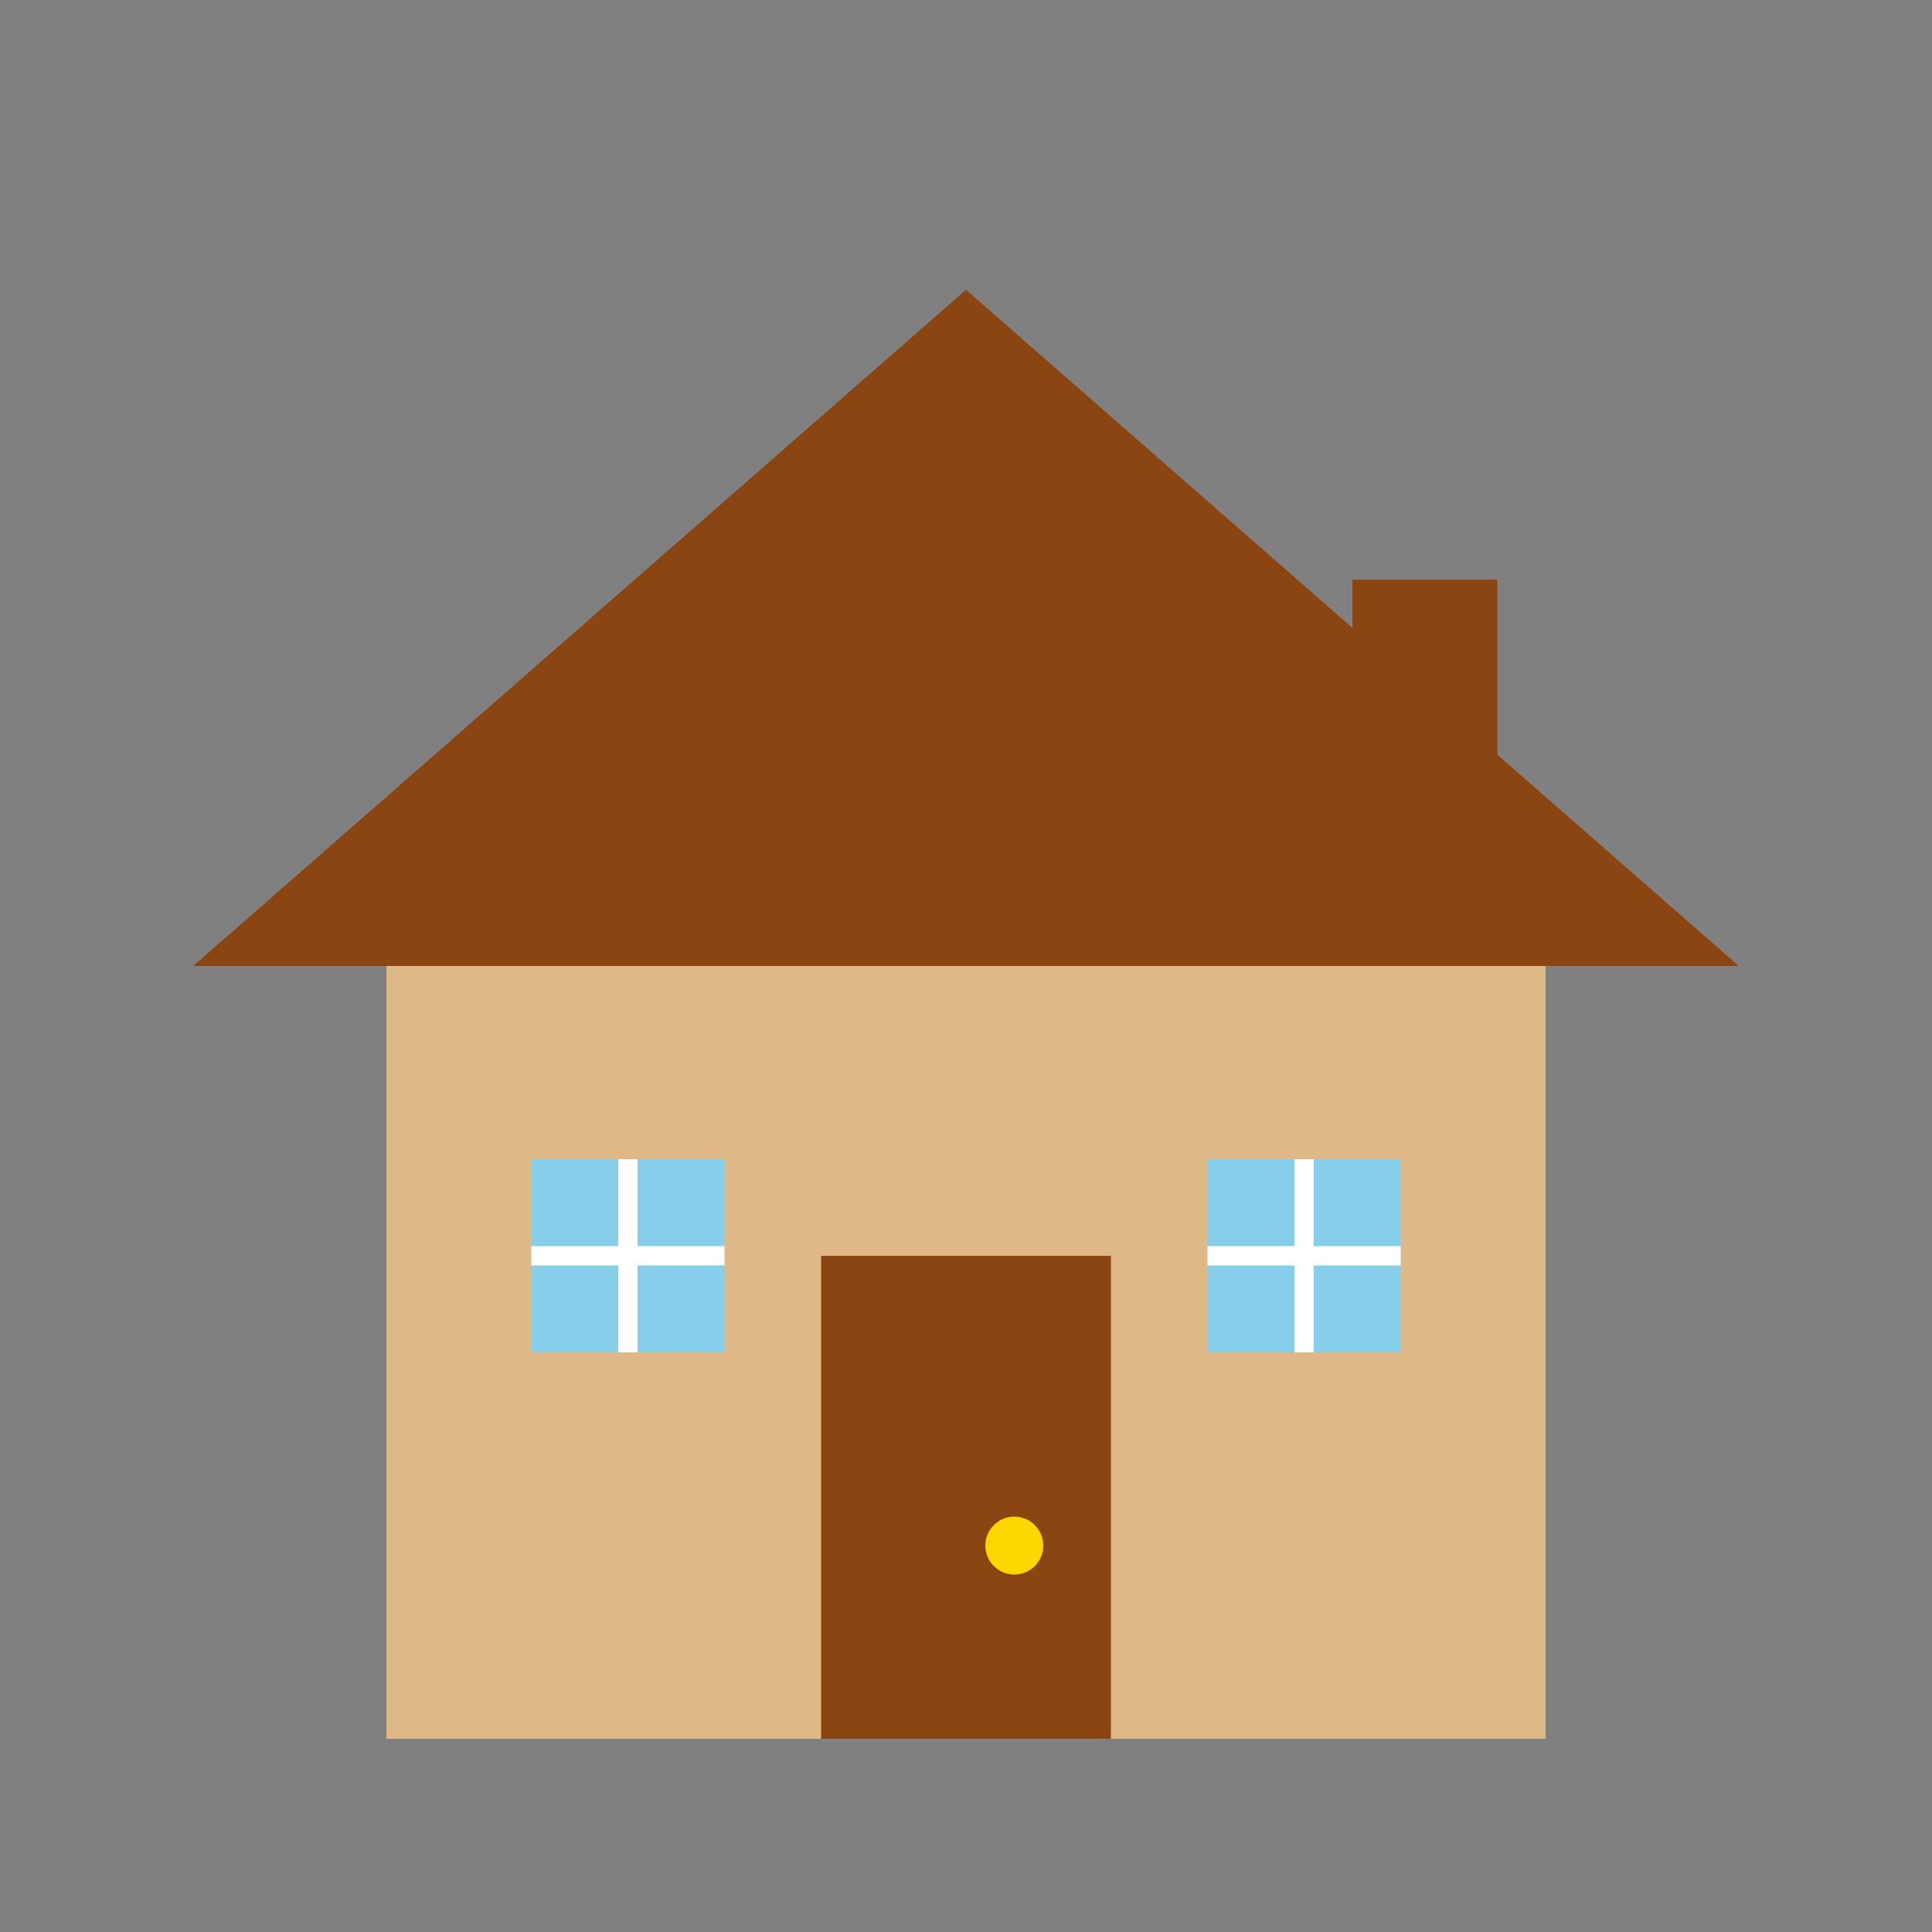 <?xml version="1.0" encoding="UTF-8"?>
<svg width="200" height="200" viewBox="0 0 200 200" xmlns="http://www.w3.org/2000/svg">
    <rect x="0" y="0" width="200" height="200" fill="#808080" stroke="none"/>
    <!-- Techo -->
    <path d="M20 100 L100 30 L180 100" fill="#8B4513"/>
    
    <!-- Estructura principal -->
    <rect x="40" y="100" width="120" height="80" fill="#DEB887"/>
    
    <!-- Puerta -->
    <rect x="85" y="130" width="30" height="50" fill="#8B4513"/>
    <circle cx="105" cy="160" r="3" fill="#FFD700"/>
    
    <!-- Ventanas -->
    <rect x="55" y="120" width="20" height="20" fill="#87CEEB"/>
    <path d="M55 130 H75 M65 120 V140" stroke="#FFFFFF" stroke-width="2"/>
    
    <rect x="125" y="120" width="20" height="20" fill="#87CEEB"/>
    <path d="M125 130 H145 M135 120 V140" stroke="#FFFFFF" stroke-width="2"/>
    
    <!-- Chimenea -->
    <rect x="140" y="60" width="15" height="25" fill="#8B4513"/>
</svg>